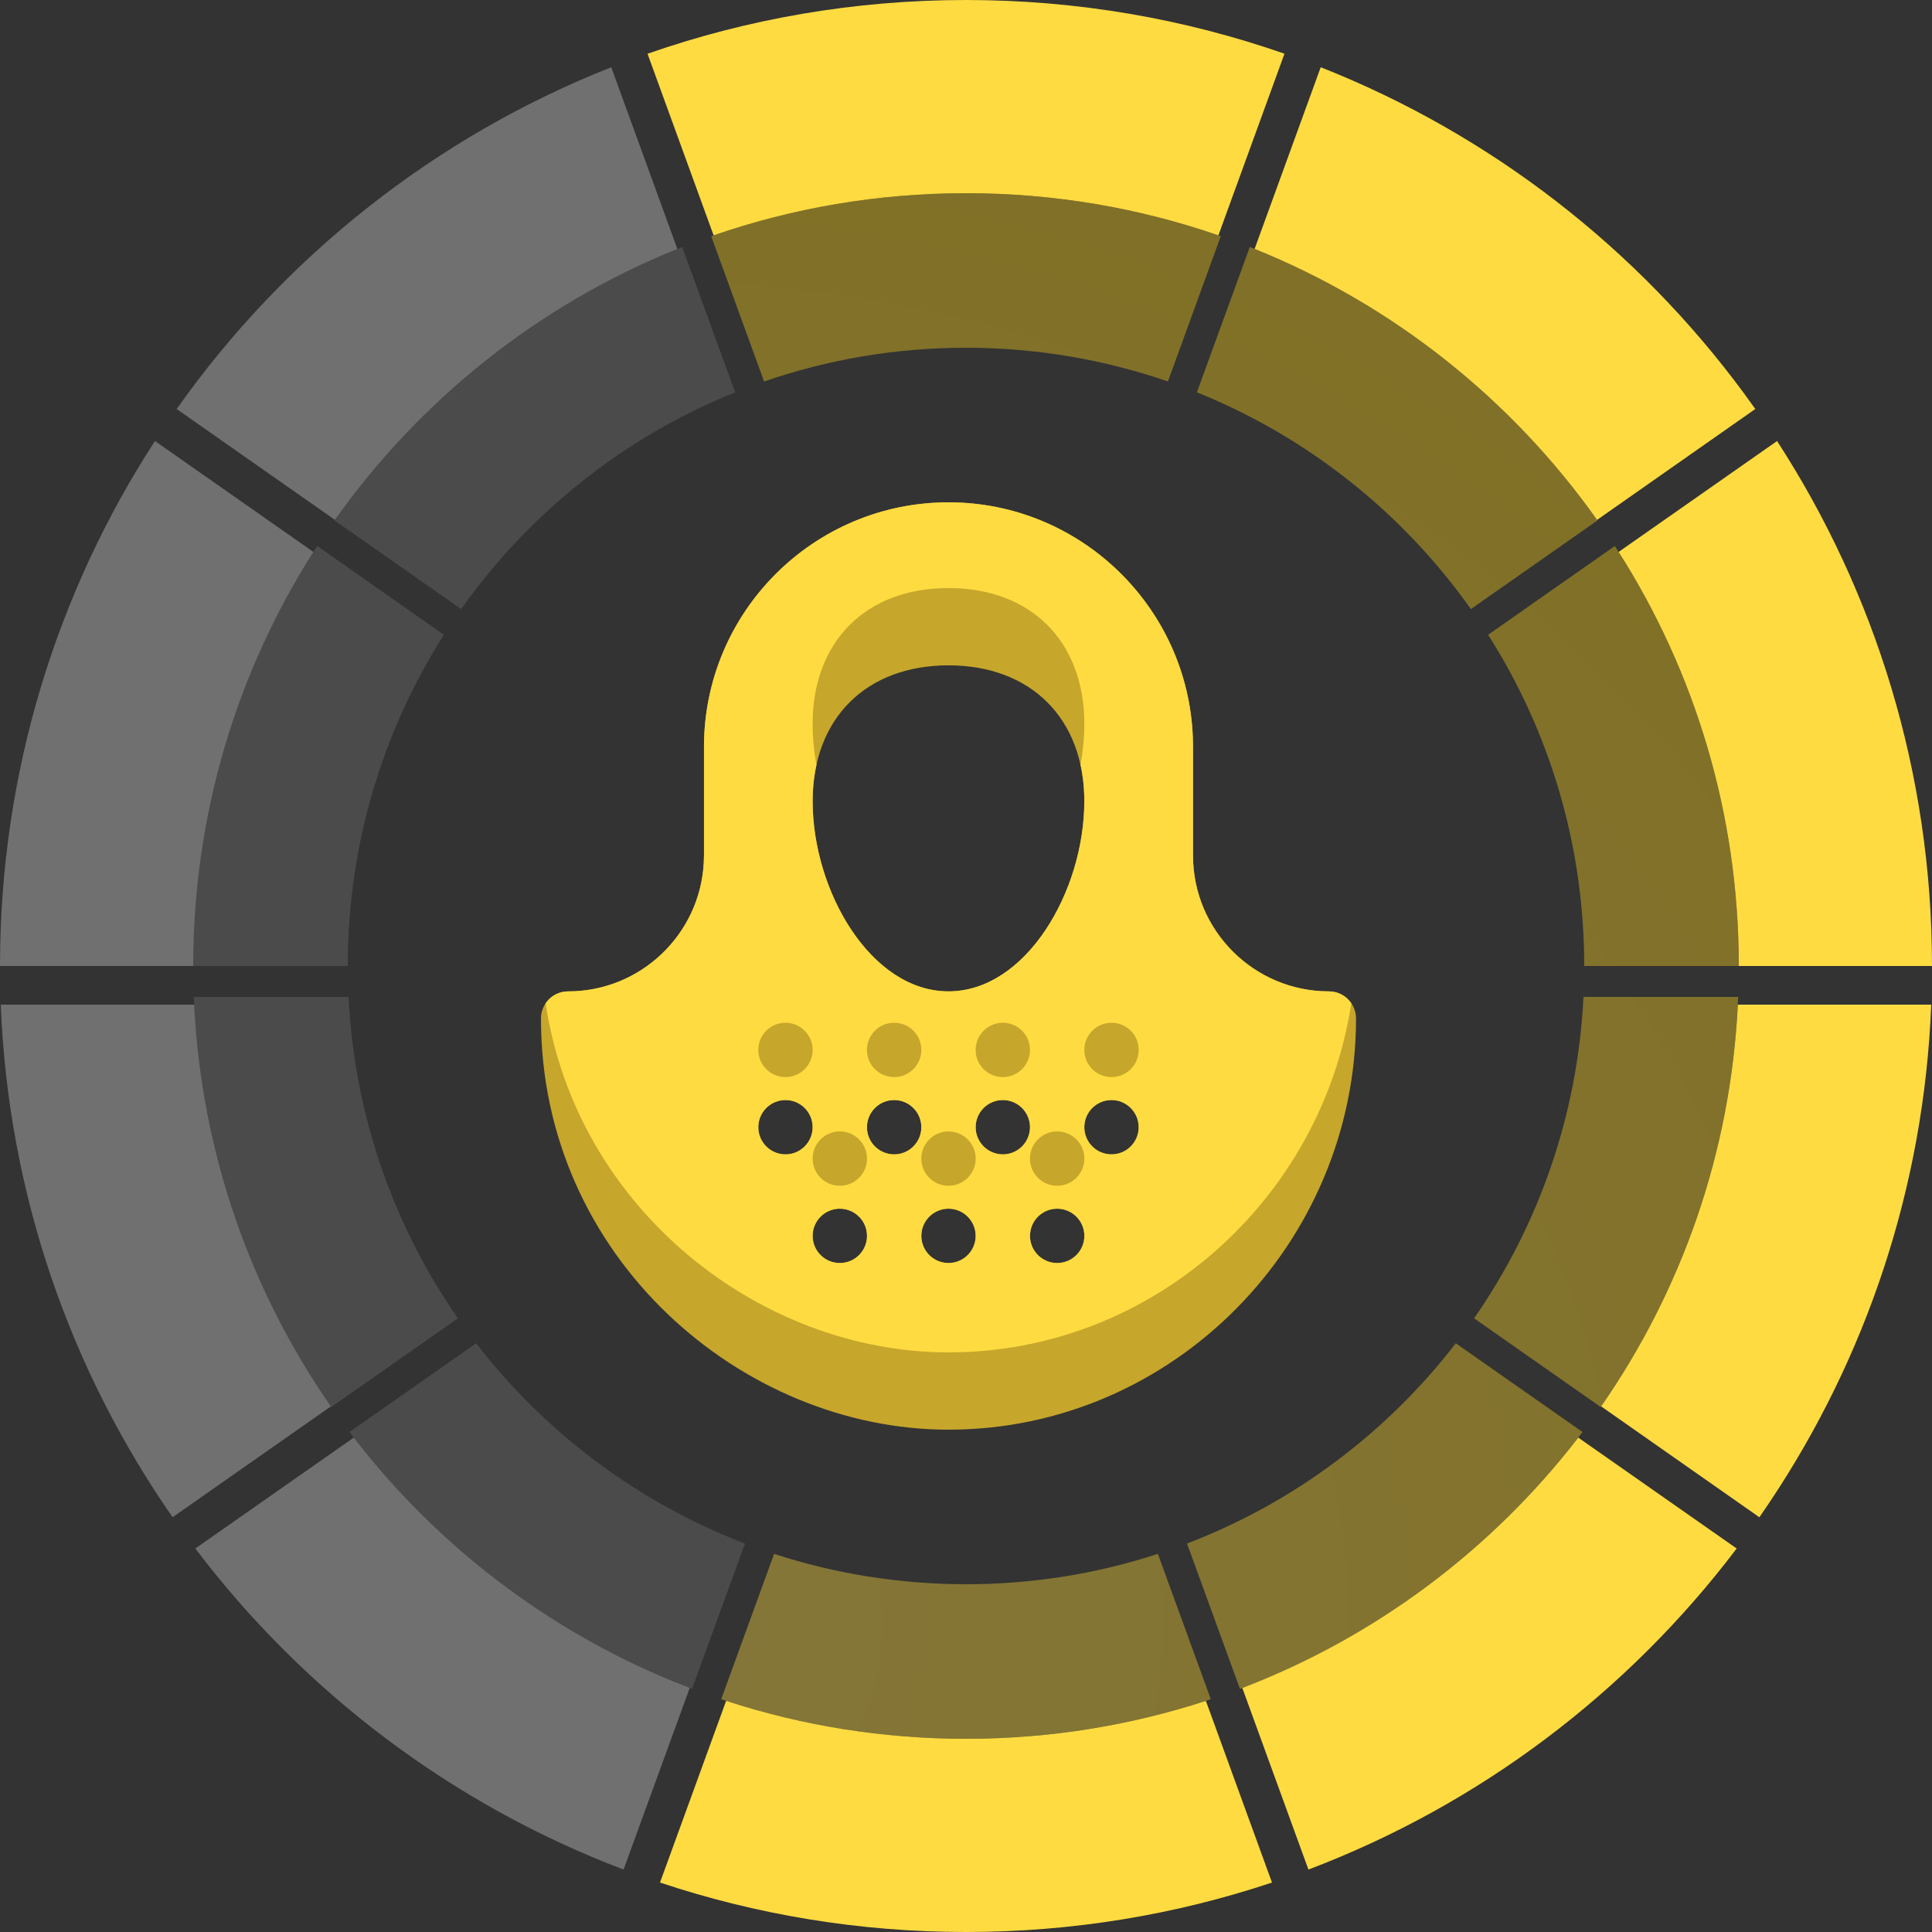 <svg xmlns="http://www.w3.org/2000/svg" width="50" height="50" viewBox="0 0 50 50">
    <rect x="0" y="0" width="50" height="50" fill="#333333" stroke="none"/>
    <defs>
        <radialGradient id="6bue89fdsa" cx="-6.111%" cy="92.988%" r="155.163%" fx="-6.111%" fy="92.988%" gradientTransform="scale(1 .665) rotate(-46.853 .48 1.164)">
            <stop offset="0%" stop-color="#FEDB41"/>
            <stop offset="100%" stop-color="#F4CA10"/>
        </radialGradient>
    </defs>
    <g fill="none" fill-rule="evenodd">
        <g>
            <g>
                <g>
                    <g>
                        <g>
                            <path fill="#FEDB41" d="M31.208 44.018l1.711 4.702C30.43 49.55 27.768 50 25 50s-5.43-.45-7.919-1.28l1.711-4.702c1.955.637 4.041.982 6.208.982s4.253-.345 6.208-.982zm9.637-6.813l4.1 2.87c-2.816 3.72-6.648 6.627-11.083 8.309l-1.711-4.7c3.464-1.327 6.465-3.59 8.694-6.479zM49.98 26c-.186 4.745-1.696 9.15-4.169 12.857l-.278.41-4.096-2.87c2.068-2.977 3.349-6.543 3.538-10.397h5.005zm-3.99-14.587C48.526 15.325 50 19.99 50 25h-5c0-3.942-1.14-7.618-3.11-10.716l4.1-2.87zM34.18 1.74c4.4 1.738 8.19 4.689 10.955 8.44l.292.405-4.095 2.87c-2.205-3.113-5.276-5.568-8.863-7.013L34.18 1.74zM25 0c2.888 0 5.662.49 8.242 1.39l-1.71 4.701C29.485 5.384 27.287 5 25 5s-4.485.384-6.532 1.091l-1.71-4.7C19.338.49 22.112 0 25 0z" transform="translate(-991 -4568) translate(0 4132) translate(0 332) translate(991 104)"/>
                            <path fill="#FFF" fill-rule="nonzero" d="M17.85 43.684l-1.712 4.7c-4.435-1.682-8.267-4.59-11.083-8.309l4.1-2.87c2.136 2.77 4.981 4.962 8.263 6.308l.431.17zM8.563 36.398l-4.096 2.868C1.83 35.476.213 30.921.02 26h5.005c.19 3.854 1.47 7.42 3.538 10.398zM4.01 11.413l4.1 2.871C6.14 17.382 5 21.058 5 25H0c0-5.01 1.473-9.675 4.01-13.587zM15.819 1.74l1.711 4.702c-3.587 1.445-6.658 3.9-8.863 7.012l-4.095-2.869C7.36 6.641 11.262 3.54 15.819 1.74z" opacity=".3" transform="translate(-991 -4568) translate(0 4132) translate(0 332) translate(991 104)"/>
                        </g>
                        <g opacity=".4">
                            <path fill="url(#6bue89fdsa)" d="M24.966 35.214l1.37 3.762C24.343 39.64 22.213 40 20 40c-2.214 0-4.344-.36-6.335-1.024l1.369-3.762c1.563.51 3.232.786 4.966.786s3.403-.276 4.966-.786zm7.71-5.45l3.28 2.296c-2.252 2.976-5.318 5.302-8.866 6.647l-1.37-3.76c2.772-1.061 5.173-2.871 6.956-5.183zm7.308-8.964c-.15 3.796-1.356 7.32-3.335 10.286l-.223.327-3.277-2.295c1.655-2.382 2.68-5.235 2.831-8.318h4.004zM36.791 9.13C38.821 12.26 40 15.993 40 20h-4c0-3.154-.912-6.095-2.488-8.572l3.28-2.297zm-9.446-7.738c3.52 1.39 6.551 3.751 8.764 6.752l.234.324-3.277 2.295c-1.763-2.49-4.22-4.454-7.09-5.61l1.369-3.761zM20 0c2.31 0 4.53.392 6.594 1.112l-1.368 3.76C23.588 4.308 21.83 4 20 4s-3.588.307-5.226.873l-1.368-3.76C15.471.391 17.69 0 20 0z" transform="translate(-991 -4568) translate(0 4132) translate(0 332) translate(991 104) translate(5 5)"/>
                            <path fill="#FFF" fill-rule="nonzero" d="M14.28 34.947l-1.37 3.76c-3.548-1.345-6.614-3.671-8.866-6.647l3.28-2.296c1.709 2.215 3.985 3.97 6.61 5.046l.345.137zM6.85 29.118l-3.276 2.295C1.464 28.381.17 24.737.016 20.8H4.02c.152 3.083 1.176 5.936 2.83 8.318zM3.209 9.13l3.279 2.298C4.912 13.905 4 16.846 4 20H0c0-4.008 1.179-7.74 3.209-10.87zM12.655 1.392l1.37 3.761c-2.87 1.156-5.328 3.12-7.091 5.61L3.657 8.468c2.23-3.155 5.352-5.636 8.998-7.076z" opacity=".3" transform="translate(-991 -4568) translate(0 4132) translate(0 332) translate(991 104) translate(5 5)"/>
                        </g>
                        <g>
                            <path fill="#C6A62B" d="M10.547 0c3.412 0 6.202 2.714 6.324 6.096l.004.232v2.813c0 1.938 1.577 3.515 3.516 3.515.388 0 .703.315.703.703C21.094 19.175 16.363 24 10.547 24 5.202 24 0 19.542 0 13.36c0-.39.314-.704.703-.704 1.875 0 3.41-1.474 3.51-3.323l.006-.192V6.328C4.219 2.838 7.057 0 10.547 0zM7.734 18.281c-.388 0-.703.315-.703.703 0 .389.315.703.703.703.389 0 .704-.314.704-.703 0-.388-.315-.703-.704-.703zm2.813 0c-.388 0-.703.315-.703.703 0 .389.315.703.703.703.388 0 .703-.314.703-.703 0-.388-.315-.703-.703-.703zm2.812 0c-.388 0-.703.315-.703.703 0 .389.315.703.703.703.389 0 .704-.314.704-.703 0-.388-.315-.703-.704-.703zm-1.406-2.812c-.388 0-.703.315-.703.703 0 .388.315.703.703.703.388 0 .703-.315.703-.703 0-.388-.315-.703-.703-.703zm2.813 0c-.389 0-.704.315-.704.703 0 .388.315.703.704.703.388 0 .703-.315.703-.703 0-.388-.315-.703-.703-.703zm-8.438 0c-.388 0-.703.315-.703.703 0 .388.315.703.703.703.388 0 .703-.315.703-.703 0-.388-.315-.703-.703-.703zm2.813 0c-.389 0-.704.315-.704.703 0 .388.315.703.704.703.388 0 .703-.315.703-.703 0-.388-.315-.703-.703-.703zm1.406-11.25c-2.136 0-3.516 1.38-3.516 3.515 0 2.324 1.504 4.922 3.516 4.922s3.515-2.598 3.515-4.922c0-2.135-1.38-3.515-3.515-3.515z" transform="translate(-991 -4568) translate(0 4132) translate(0 332) translate(991 104) translate(14 13)"/>
                            <path fill="#FEDB41" d="M10.547 0c3.412 0 6.202 2.714 6.324 6.096l.004.232v2.813c0 1.938 1.577 3.515 3.516 3.515.241 0 .455.122.581.308C20.198 18.037 15.818 22 10.547 22 5.677 22 .927 18.3.12 12.967c.127-.188.34-.31.583-.31 1.875 0 3.41-1.475 3.51-3.324l.006-.192V6.328C4.219 2.838 7.057 0 10.547 0zM7.734 18.281c-.388 0-.703.315-.703.703 0 .389.315.703.703.703.389 0 .704-.314.704-.703 0-.388-.315-.703-.704-.703zm2.813 0c-.388 0-.703.315-.703.703 0 .389.315.703.703.703.388 0 .703-.314.703-.703 0-.388-.315-.703-.703-.703zm2.812 0c-.388 0-.703.315-.703.703 0 .389.315.703.703.703.389 0 .704-.314.704-.703 0-.388-.315-.703-.704-.703zm-5.625-2c-.388 0-.703.315-.703.703 0 .389.315.703.703.703.389 0 .704-.314.704-.703 0-.388-.315-.703-.704-.703zm2.813 0c-.388 0-.703.315-.703.703 0 .389.315.703.703.703.388 0 .703-.314.703-.703 0-.388-.315-.703-.703-.703zm2.812 0c-.388 0-.703.315-.703.703 0 .389.315.703.703.703.389 0 .704-.314.704-.703 0-.388-.315-.703-.704-.703zm-1.406-.812c-.388 0-.703.315-.703.703 0 .388.315.703.703.703.388 0 .703-.315.703-.703 0-.388-.315-.703-.703-.703zm2.813 0c-.389 0-.704.315-.704.703 0 .388.315.703.704.703.388 0 .703-.315.703-.703 0-.388-.315-.703-.703-.703zm-8.438 0c-.388 0-.703.315-.703.703 0 .388.315.703.703.703.388 0 .703-.315.703-.703 0-.388-.315-.703-.703-.703zm2.813 0c-.389 0-.704.315-.704.703 0 .388.315.703.704.703.388 0 .703-.315.703-.703 0-.388-.315-.703-.703-.703zm2.812-2c-.388 0-.703.315-.703.703 0 .388.315.703.703.703.388 0 .703-.315.703-.703 0-.388-.315-.703-.703-.703zm2.813 0c-.389 0-.704.315-.704.703 0 .388.315.703.704.703.388 0 .703-.315.703-.703 0-.388-.315-.703-.703-.703zm-8.438 0c-.388 0-.703.315-.703.703 0 .388.315.703.703.703.388 0 .703-.315.703-.703 0-.388-.315-.703-.703-.703zm2.813 0c-.389 0-.704.315-.704.703 0 .388.315.703.704.703.388 0 .703-.315.703-.703 0-.388-.315-.703-.703-.703zm1.406-11.25c-2.136 0-3.516 1.38-3.516 3.515 0 .35.034.707.1 1.06-.066.293-.1.607-.1.94 0 2.324 1.504 4.922 3.516 4.922s3.515-2.598 3.515-4.922c0-.333-.033-.647-.098-.941.064-.352.098-.709.098-1.059 0-2.135-1.38-3.515-3.515-3.515z" transform="translate(-991 -4568) translate(0 4132) translate(0 332) translate(991 104) translate(14 13)"/>
                        </g>
                    </g>
                </g>
            </g>
        </g>
    </g>
</svg>
